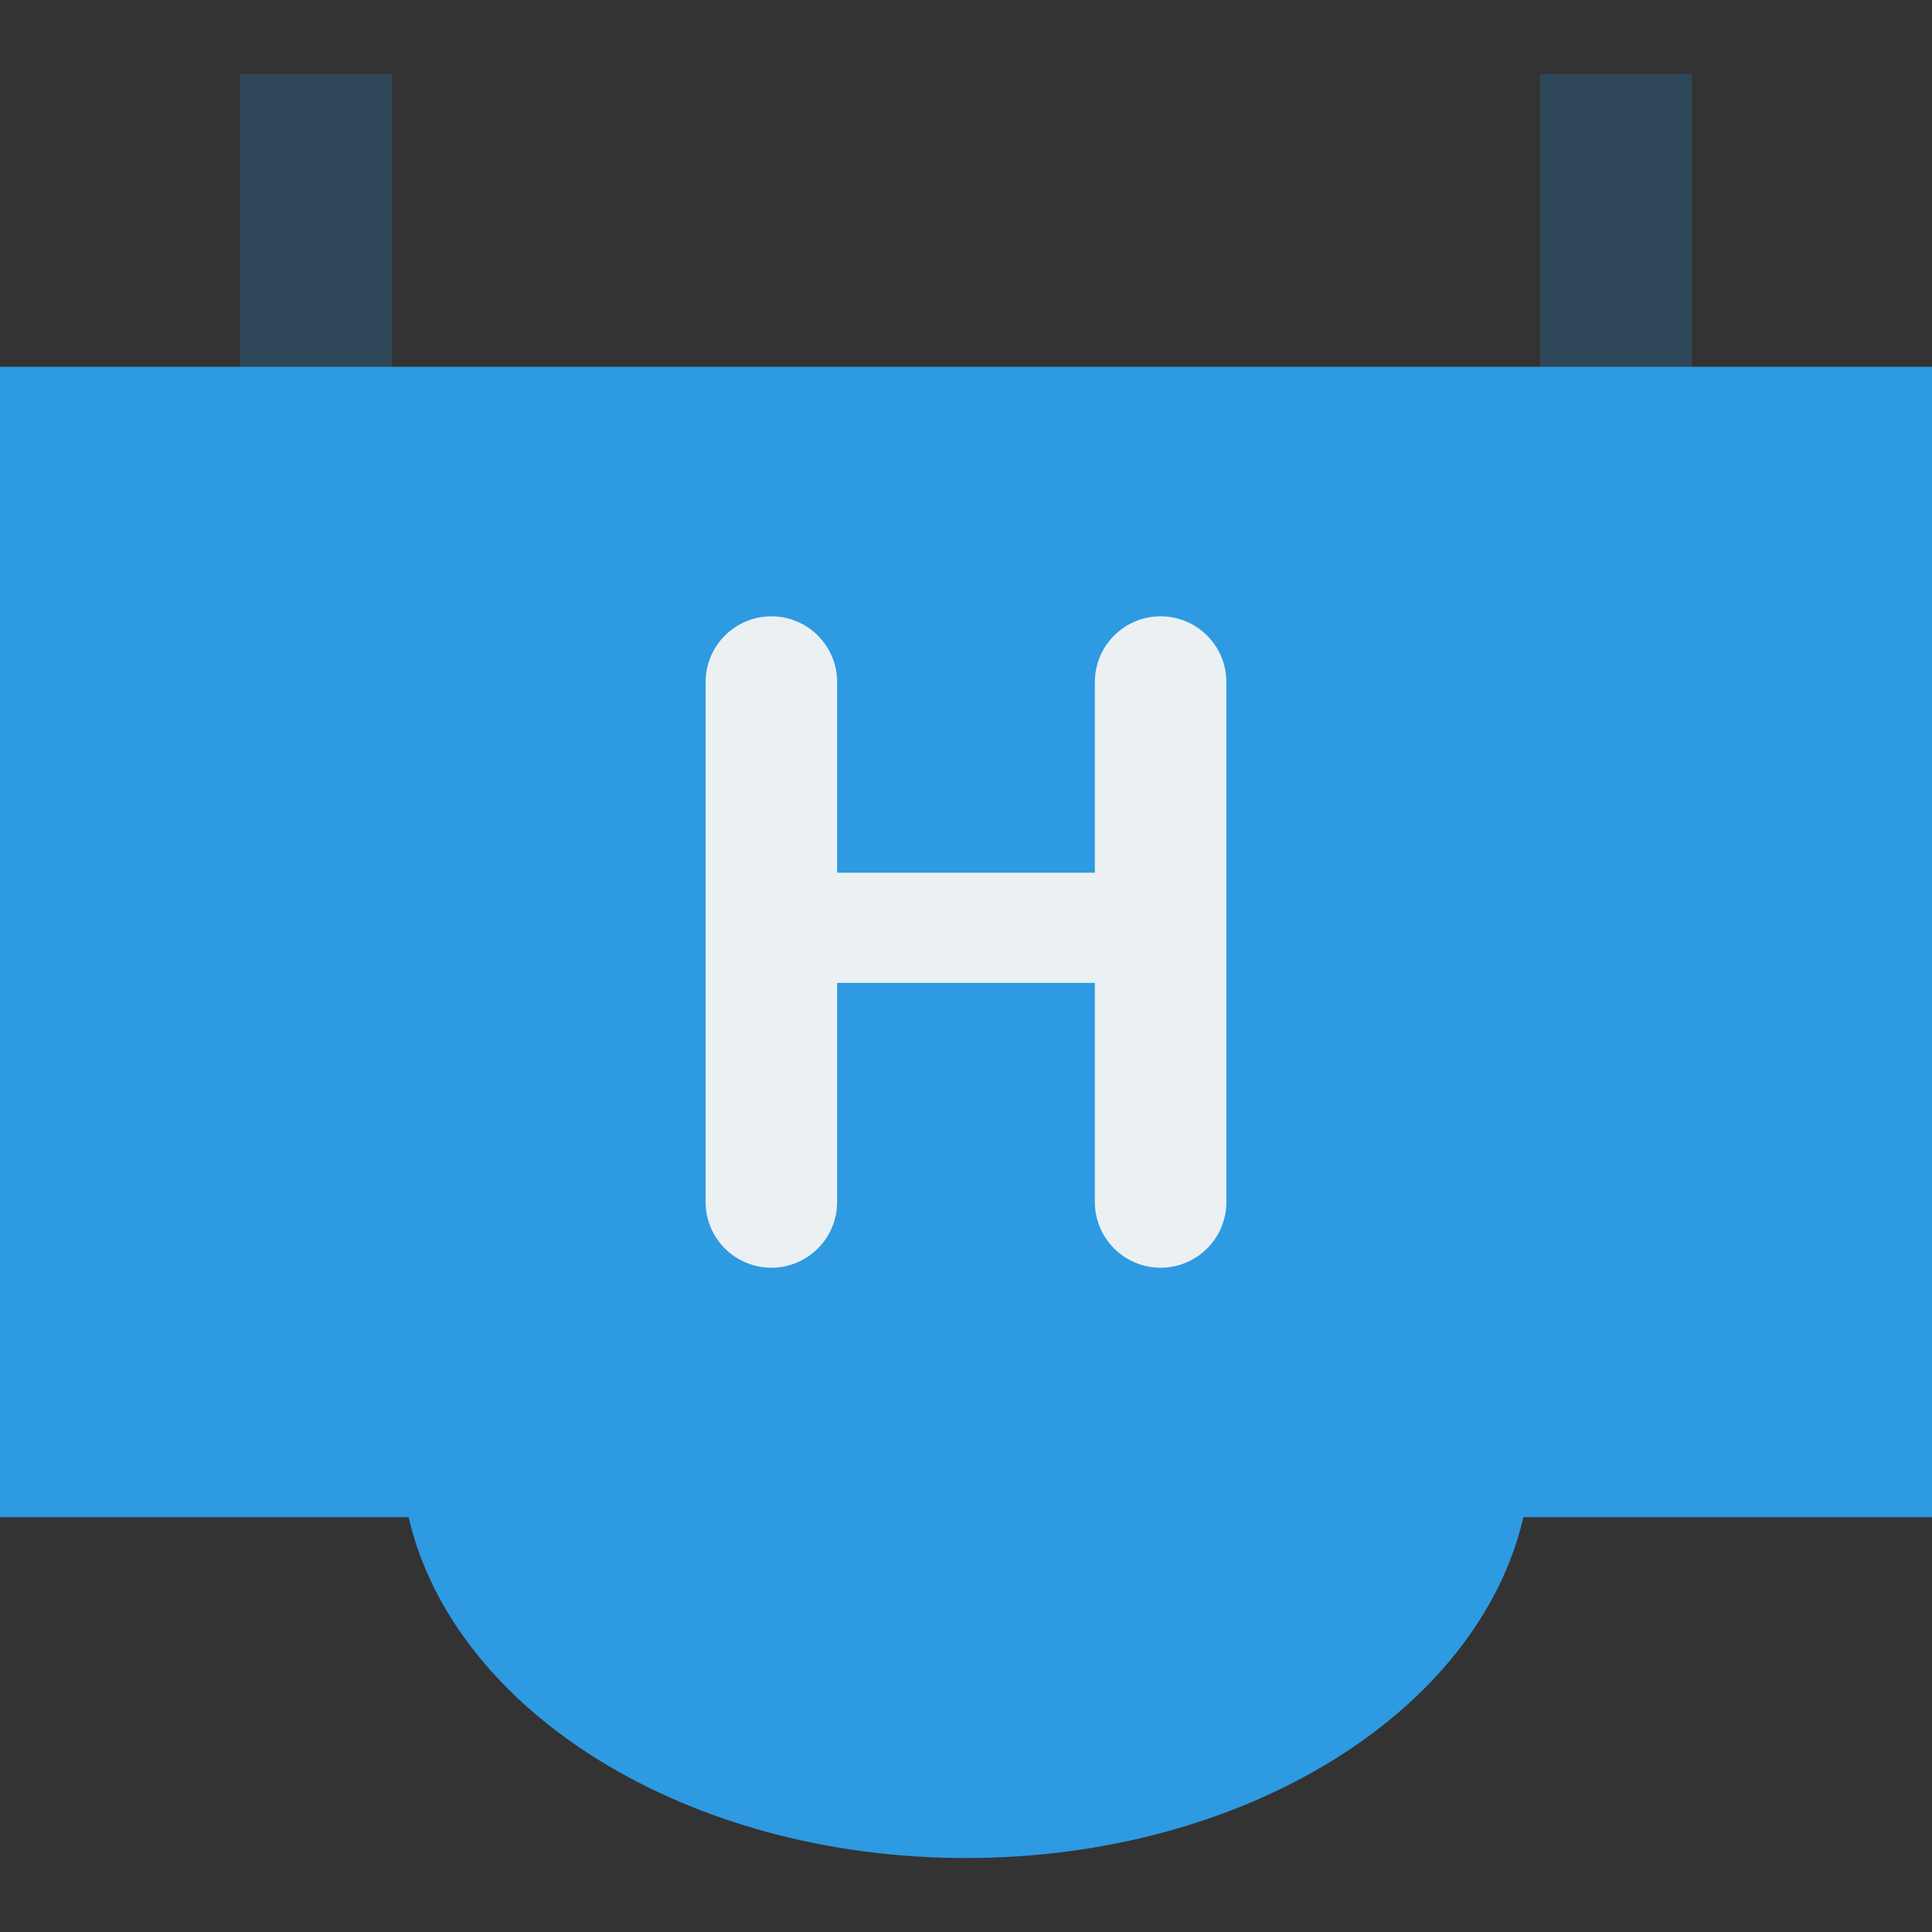 <?xml version="1.0" encoding="iso-8859-1"?>
<!-- Generator: Adobe Illustrator 19.0.0, SVG Export Plug-In . SVG Version: 6.00 Build 0)  -->
<svg version="1.1" id="Capa_1" xmlns="http://www.w3.org/2000/svg" xmlns:xlink="http://www.w3.org/1999/xlink" x="0px" y="0px"
	 viewBox="0 0 468.293 468.293" style="enable-background:new 0 0 468.293 468.293;" xml:space="preserve">
<rect x="0" y="0" width="468.293" height="468.293" fill="#333333" stroke="none"/>
<g>
	<rect x="373.26" y="17.926" style="fill:#2F4859;" width="36.858" height="101.894"/>
	<rect x="58.174" y="17.926" style="fill:#2F4859;" width="36.858" height="101.894"/>
</g>
<path style="fill:#2E9AE1;" d="M0,88.914V367.75h99.035c10.869,46.946,67.238,82.616,135.111,82.616s124.242-35.671,135.111-82.616
	h99.035V88.914H0z"/>
<path style="fill:#EBF0F3;" d="M281.32,149.386c-8.803,0-15.94,7.137-15.94,15.94v46.204h-62.467v-46.204
	c0-8.803-7.137-15.94-15.94-15.94c-8.803,0-15.94,7.137-15.94,15.94v126.012c0,8.803,7.137,15.94,15.94,15.94
	c8.803,0,15.94-7.137,15.94-15.94v-53.096h62.467v53.096c0,8.803,7.137,15.94,15.94,15.94c8.803,0,15.94-7.137,15.94-15.94V165.326
	C297.26,156.523,290.123,149.386,281.32,149.386z"/>
<g>
</g>
<g>
</g>
<g>
</g>
<g>
</g>
<g>
</g>
<g>
</g>
<g>
</g>
<g>
</g>
<g>
</g>
<g>
</g>
<g>
</g>
<g>
</g>
<g>
</g>
<g>
</g>
<g>
</g>
</svg>
